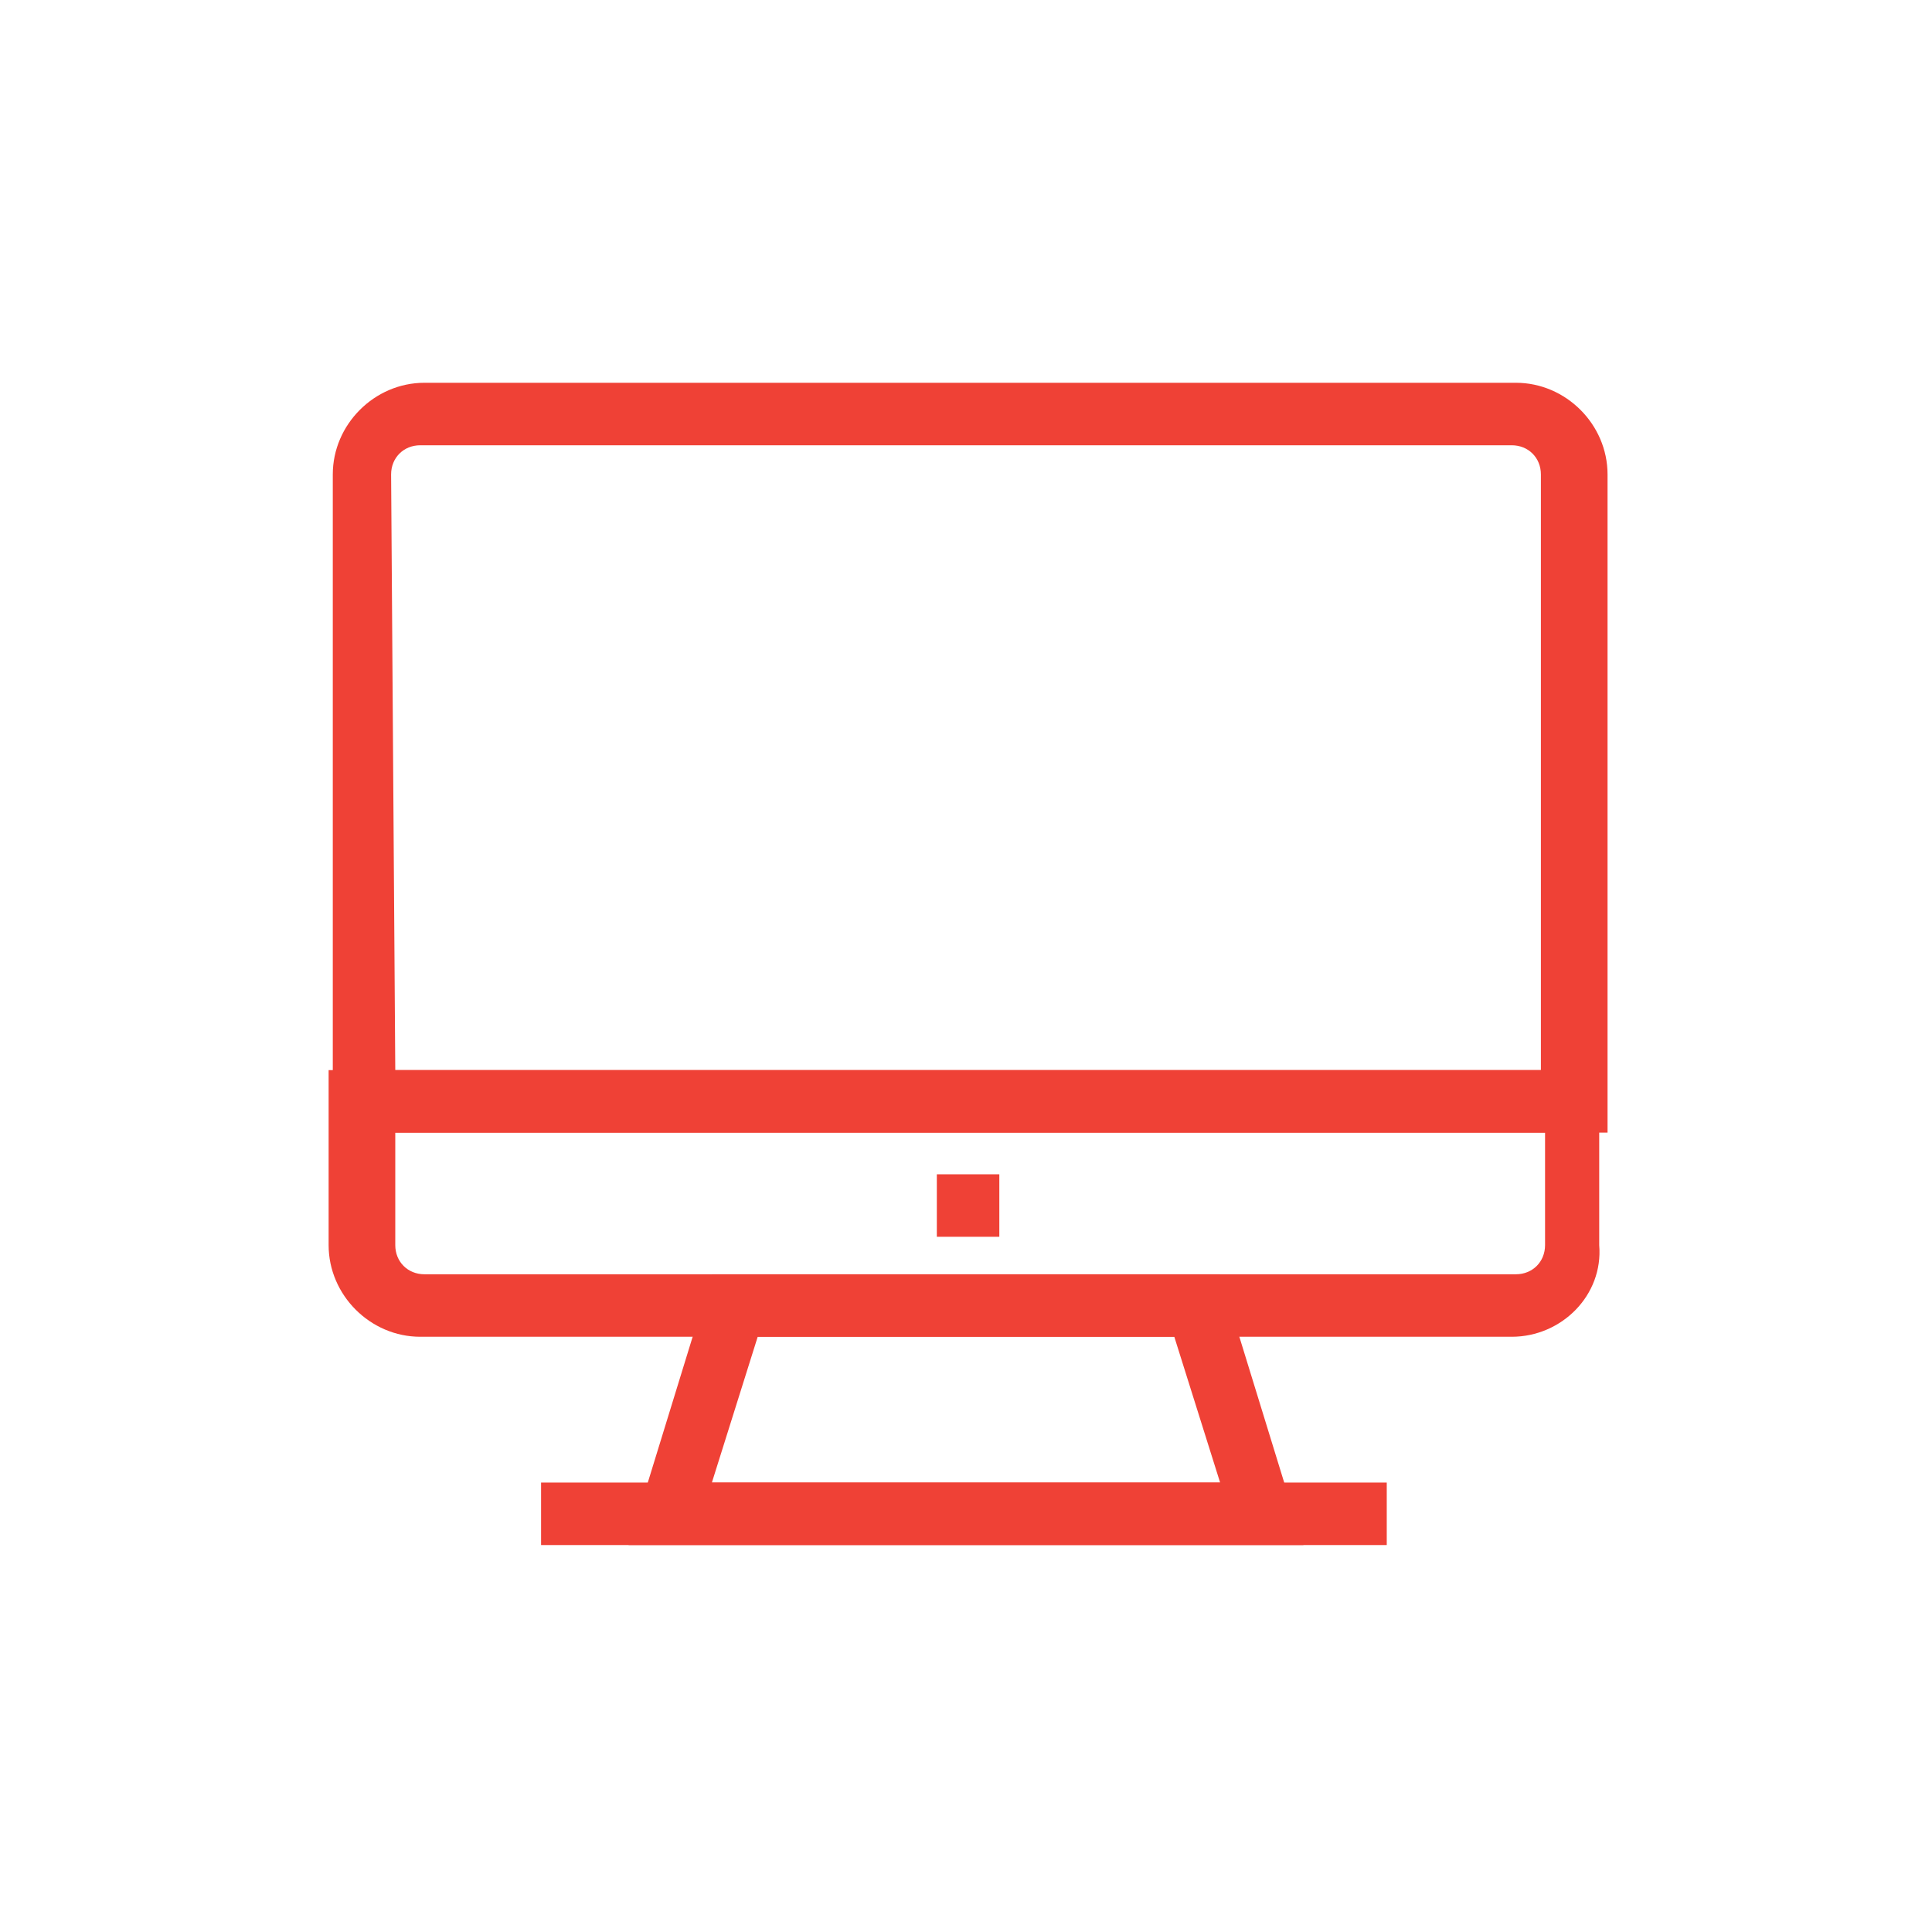 <svg xmlns="http://www.w3.org/2000/svg" xmlns:xlink="http://www.w3.org/1999/xlink" width="100" height="100" viewBox="0 0 100 100"><g><g transform="translate(50 50) scale(0.69 0.69) rotate(0) translate(-50 -50)" style="fill:#ef4136;"><svg fill="#ef4136" xmlns="http://www.w3.org/2000/svg" xmlns:xlink="http://www.w3.org/1999/xlink" version="1.1" x="0px" y="0px" viewBox="0 0 32 32" enable-background="new 0 0 32 32" xml:space="preserve"><g><g><path fill="#ef4136" d="M24.1,29.9H7.9l2-6.5h12.2L24.1,29.9z M9.9,28.4h12.2L21,24.9H11L9.9,28.4z"></path></g><g><rect x="5.8" y="28.4" fill="#ef4136" width="20.3" height="1.5"></rect></g><g><path fill="#ef4136" d="M29.1,24.9H2.9c-1.2,0-2.2-1-2.2-2.2v-4.2h30.5v4.2C31.3,23.9,30.3,24.9,29.1,24.9z M2.3,20v2.7    c0,0.4,0.3,0.7,0.7,0.7h26.2c0.4,0,0.7-0.3,0.7-0.7V20H2.3z"></path></g><g><path fill="#ef4136" d="M31.3,20H0.8V4.2C0.8,3,1.8,2,3,2h26.2c1.2,0,2.2,1,2.2,2.2V20H31.3z M2.3,18.5h27.5V4.2    c0-0.4-0.3-0.7-0.7-0.7H2.9c-0.4,0-0.7,0.3-0.7,0.7L2.3,18.5L2.3,18.5z"></path></g><g><rect x="15.3" y="21" fill="#ef4136" width="1.5" height="1.5"></rect></g></g></svg></g></g></svg>